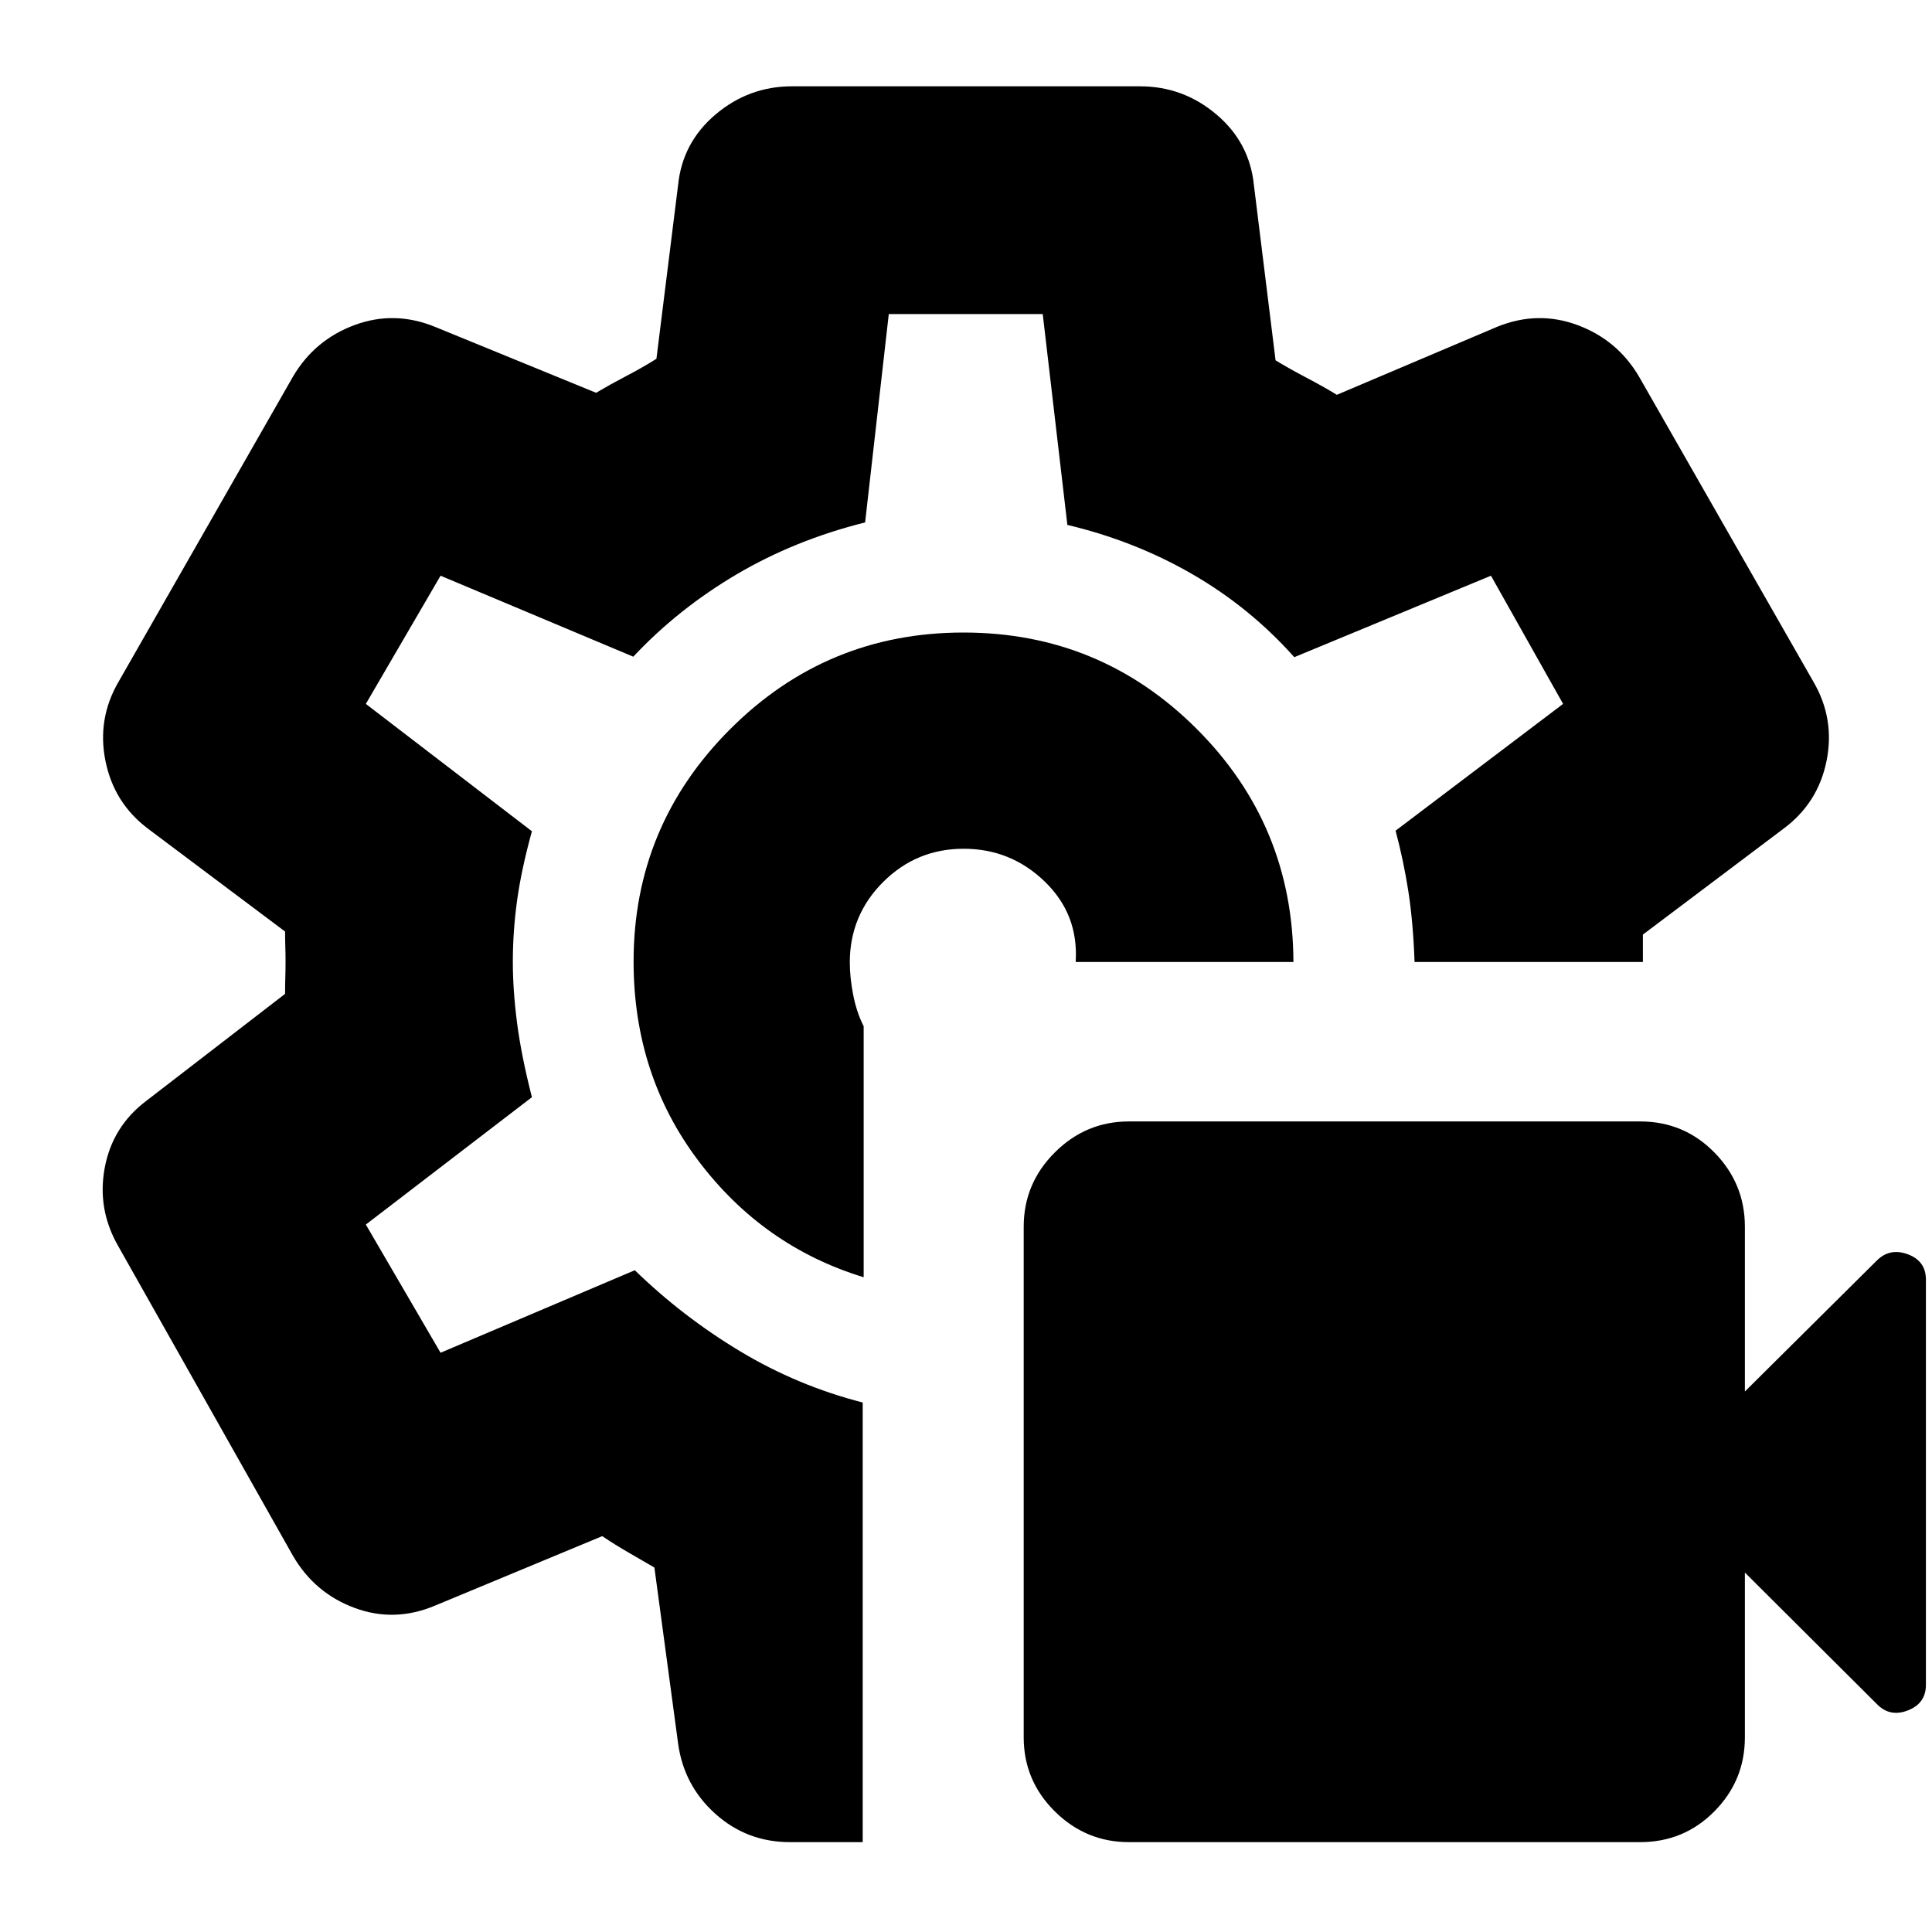 <svg xmlns="http://www.w3.org/2000/svg" height="24" viewBox="0 -960 960 960" width="24"><path d="M814.978-44.652H560.957q-21.427 0-36.855-15.309-15.428-15.308-15.428-36.735v-253.782q0-21.426 15.428-36.855 15.428-15.428 36.855-15.428h254.021q21.761 0 36.903 15.428 15.141 15.429 15.141 36.855v81.913l65.522-65.044q6.478-6.478 15.456-3.144 8.978 3.335 8.978 12.623v201.326q0 9.228-8.999 12.712-8.999 3.483-15.435-3.234l-65.522-65.283v81.913q0 21.427-15.141 36.735-15.142 15.309-36.903 15.309ZM479.239-481.761Zm-.485-163.935q-67.919 0-115.923 47.993-48.005 47.994-48.005 115.495 0 56.251 32.141 98.914 32.142 42.664 82.185 57.946v-124.717q-3.565-7.044-5.228-15.69-1.663-8.646-1.663-16.006 0-23.442 16.563-39.971 16.564-16.529 40.009-16.529t40.317 16.326Q536.022-505.609 534.5-482h108.196q-.24-68.087-48.132-115.891-47.892-47.805-115.81-47.805Zm-153.58 464.609q-6.044-3.522-12.754-7.4-6.71-3.879-13.181-8.209l-83.087 34.522q-20.195 8.478-40.011 1.12-19.815-7.359-30.58-25.891L58.939-340.468Q48.174-359 52.032-379.696q3.86-20.695 20.816-33.413l68.804-53.043q0-4.183.12-8.135.119-3.952.119-7.884 0-3.931-.119-7.539-.12-3.608-.12-7.42l-68.043-51.044Q56.652-560.9 52.413-581.83q-4.24-20.931 6.478-39.366l86.718-151.717q10.717-18.196 30.532-25.554 19.816-7.359 40.011.88l80.044 32.761q7.016-4.152 15.095-8.381 8.079-4.228 14.883-8.51L336.935-868q2.141-21.196 18.656-35.152 16.514-13.957 37.931-13.957h172.956q21.417 0 37.931 13.957 16.515 13.956 18.656 35.152l10.761 87.043q7.044 4.283 15.228 8.566 8.185 4.282 15.229 8.565l79.565-33.761q20.195-8.239 40.011-.88 19.815 7.358 30.532 25.554l86.718 151.717q10.717 18.435 6.478 39.366-4.239 20.93-21.435 33.656l-69.804 52.565V-482H702.887q-.713-19.792-3.072-35.015-2.359-15.224-6.359-30.224l83.24-63-35.848-63.696-97.718 40.479q-22.043-24.718-50.675-41.252-28.632-16.534-62.085-24.466l-12.24-104.761h-76.5l-11.76 103.522q-35 8.761-63.979 25.88-28.978 17.12-51.217 40.837l-95.761-40.239-37.13 63.696 82.521 63.282q-5.239 19-7.358 34.359-2.12 15.359-2.12 30.515 0 14.279 2.12 30.518 2.119 16.239 7.358 36.761l-82.521 63.282 37.13 63.696 96.522-41q23.897 23.202 52.449 40.34 28.551 17.138 60.79 25.377v218.457h-36.152q-21.417 0-37.098-14.1-15.682-14.099-18.489-35.009l-11.761-87.326Z"/></svg>